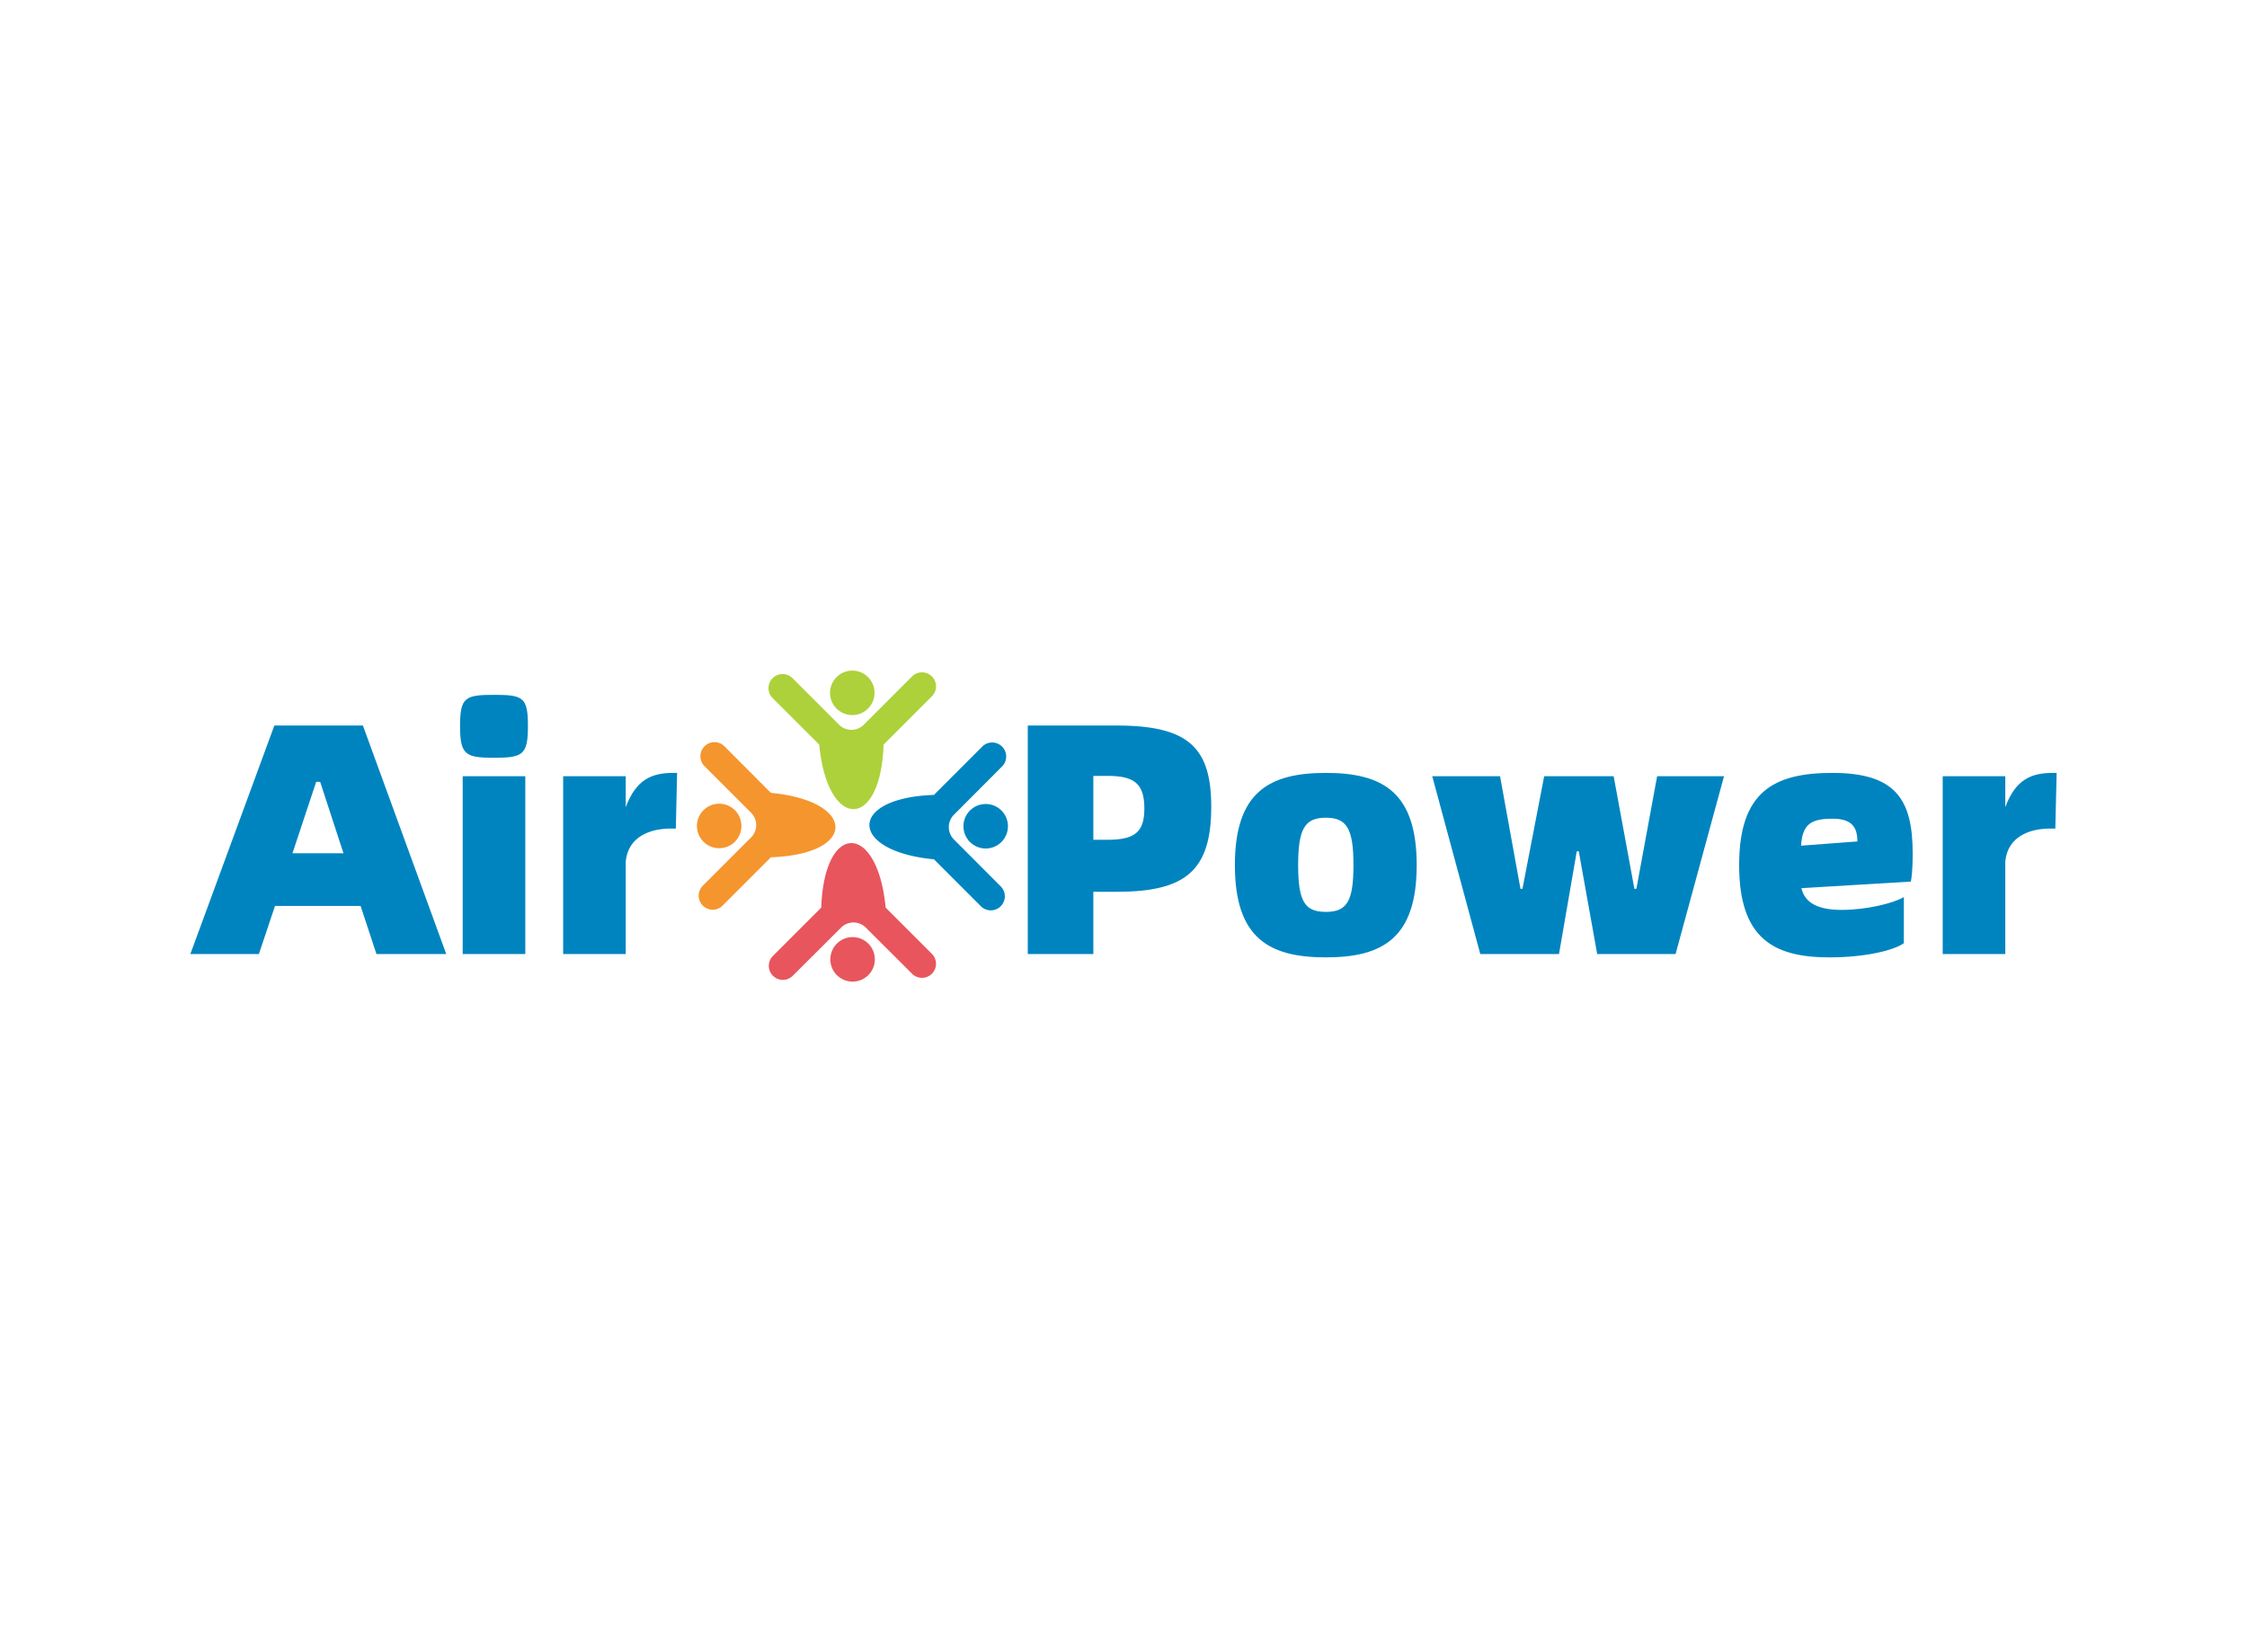 <svg data-v-0dd9719b="" version="1.0" xmlns="http://www.w3.org/2000/svg" xmlns:xlink="http://www.w3.org/1999/xlink" width="100%" height="100%" viewBox="0 0 340 250" preserveAspectRatio="xMidYMid meet" color-interpolation-filters="sRGB" style="margin: auto;"> <rect data-v-0dd9719b="" x="0" y="0" width="100%" height="100%" fill="#ffffff" fill-opacity="1" class="background"></rect> <rect data-v-0dd9719b="" x="0" y="0" width="100%" height="100%" fill="url(#watermark)" fill-opacity="1" class="watermarklayer"></rect> <g data-v-0dd9719b="" fill="#0084bf" class="iconblsvg-g iconsvg" transform="translate(28.803,101.468)"><g class="tp-name"><g data-gra="path-name" transform="translate(0, 3.672)"><g transform="scale(1)"><path d="M28.01 0L38.57 0 25.96-34.58 12.56-34.58-0.15 0 10.22 0 12.66-7.28 25.61-7.28ZM15.3-15.25L18.89-26.06 19.49-26.06 23.02-15.25ZM45.8-29.7C50.18-29.7 50.93-30.15 50.93-34.53 50.93-38.87 50.18-39.22 45.8-39.22 41.46-39.22 40.66-38.87 40.66-34.53 40.66-30.15 41.46-29.7 45.8-29.7ZM41.06 0L50.53 0 50.53-26.91 41.06-26.91ZM72.96-27.41C69.77-27.41 67.33-26.51 65.73-22.23L65.73-26.91 56.26-26.91 56.26 0 65.73 0 65.73-14.05C66.13-17.79 69.42-18.99 72.56-18.99L73.31-18.99 73.5-27.41Z" transform="translate(0.15, 39.22)"></path></g></g> <g transform="translate(76.65, 0)"><g><g class="imagesvg"><g><rect fill="#0084bf" fill-opacity="0" stroke-width="2" x="0" y="0" width="47.063" height="47.063" class="image-rect"></rect> <svg x="0" y="0" width="47.063" height="47.063" filtersec="colorsb6726459228" class="image-svg-svg primary" style="overflow: visible;"><svg xmlns="http://www.w3.org/2000/svg" viewBox="0 0 135.55 135.55"><g><g><path d="M6.86 104.21a6.12 6.12 0 0 1-4.32-10.43L23.6 72.72a7.63 7.63 0 0 0 0-10.77L3.3 41.65A6.12 6.12 0 0 1 12 33l20.24 20.29c37.24 3.55 37.75 26.76 0 28.07l-21.05 21.06a6.1 6.1 0 0 1-4.33 1.79z" fill="#f5952e"></path><circle cx="9.7" cy="67.71" r="9.7" fill="#f5952e"></circle><path d="M104.21 6.86a6.12 6.12 0 0 0-10.43-4.32L72.72 23.6a7.63 7.63 0 0 1-10.77 0L41.65 3.3A6.12 6.12 0 1 0 33 12l20.29 20.25c3.55 37.24 26.76 37.75 28.07 0l21.06-21.06a6.1 6.1 0 0 0 1.79-4.33z" fill="#add13b"></path><circle cx="67.71" cy="9.7" r="9.7" fill="#add13b"></circle><path d="M128.69 31.33A6.12 6.12 0 0 1 133 41.77l-21 21.06a7.63 7.63 0 0 0 0 10.77l20.25 20.3a6.12 6.12 0 1 1-8.65 8.65l-20.3-20.3c-37.24-3.55-37.75-26.76 0-28.07l21.06-21.06a6.1 6.1 0 0 1 4.33-1.79z" fill="#0084bf"></path><circle cx="125.85" cy="67.84" r="9.7" fill="#0084bf"></circle><path d="M31.33 128.69A6.12 6.12 0 0 0 41.77 133l21.06-21a7.63 7.63 0 0 1 10.77 0l20.3 20.25a6.12 6.12 0 0 0 8.65-8.65l-20.3-20.3c-3.55-37.24-26.76-37.75-28.07 0l-21.06 21.06a6.1 6.1 0 0 0-1.79 4.33z" fill="#e8555d"></path><circle cx="67.84" cy="125.85" r="9.7" fill="#e8555d"></circle></g></g></svg></svg> <!----></g></g></g></g> <g data-gra="path-name-1" fill="#0084bf" transform="translate(126.713, 3.672)"><g transform="scale(1)"><path d="M3.29 0L13.21 0 13.21-9.42 16.74-9.42C27.11-9.42 31.05-12.56 31.05-22.28 31.05-31.2 27.66-34.58 16.74-34.58L3.29-34.58ZM13.21-17.29L13.21-26.96 15.3-26.96C19.34-26.96 20.93-25.86 20.93-22.03 20.93-18.39 19.44-17.29 15.3-17.29ZM48.39 0.5C56.96 0.5 62.14-2.39 62.14-13.46 62.14-24.52 56.96-27.41 48.39-27.41 39.82-27.41 34.63-24.52 34.63-13.46 34.63-2.39 39.82 0.5 48.39 0.5ZM48.39-6.38C45.2-6.38 44.2-7.97 44.2-13.46 44.2-18.94 45.2-20.63 48.39-20.63 51.58-20.63 52.57-18.94 52.57-13.46 52.57-7.97 51.58-6.38 48.39-6.38ZM71.76 0L83.67 0 86.36-15.55 86.66-15.55 89.45 0 101.31 0 108.64-26.91 98.52-26.91 95.38-9.87 95.08-9.87 91.94-26.91 81.43-26.91 78.14-9.87 77.84-9.87 74.75-26.91 64.49-26.91ZM137.19-15.2C137.19-23.42 134.6-27.41 125.03-27.41 116.11-27.41 110.93-24.52 110.93-13.46 110.93-2.39 116.11 0.5 124.58 0.5 129.92 0.5 134.2-0.5 135.85-1.64L135.85-8.62C134.25-7.67 130.12-6.68 126.48-6.68 123.04-6.68 120.9-7.62 120.35-9.97L136.89-10.96C137.04-11.36 137.19-13.01 137.19-15.2ZM120.3-16.4C120.5-19.73 121.89-20.48 125.08-20.48 128.07-20.48 128.82-19.09 128.82-17.04ZM158.42-27.41C155.23-27.41 152.79-26.51 151.2-22.23L151.2-26.91 141.73-26.91 141.73 0 151.2 0 151.2-14.05C151.59-17.79 154.88-18.99 158.02-18.99L158.77-18.99 158.97-27.41Z" transform="translate(-3.29, 39.22)"></path></g></g></g> <!----></g><defs v-gra="od"></defs></svg>